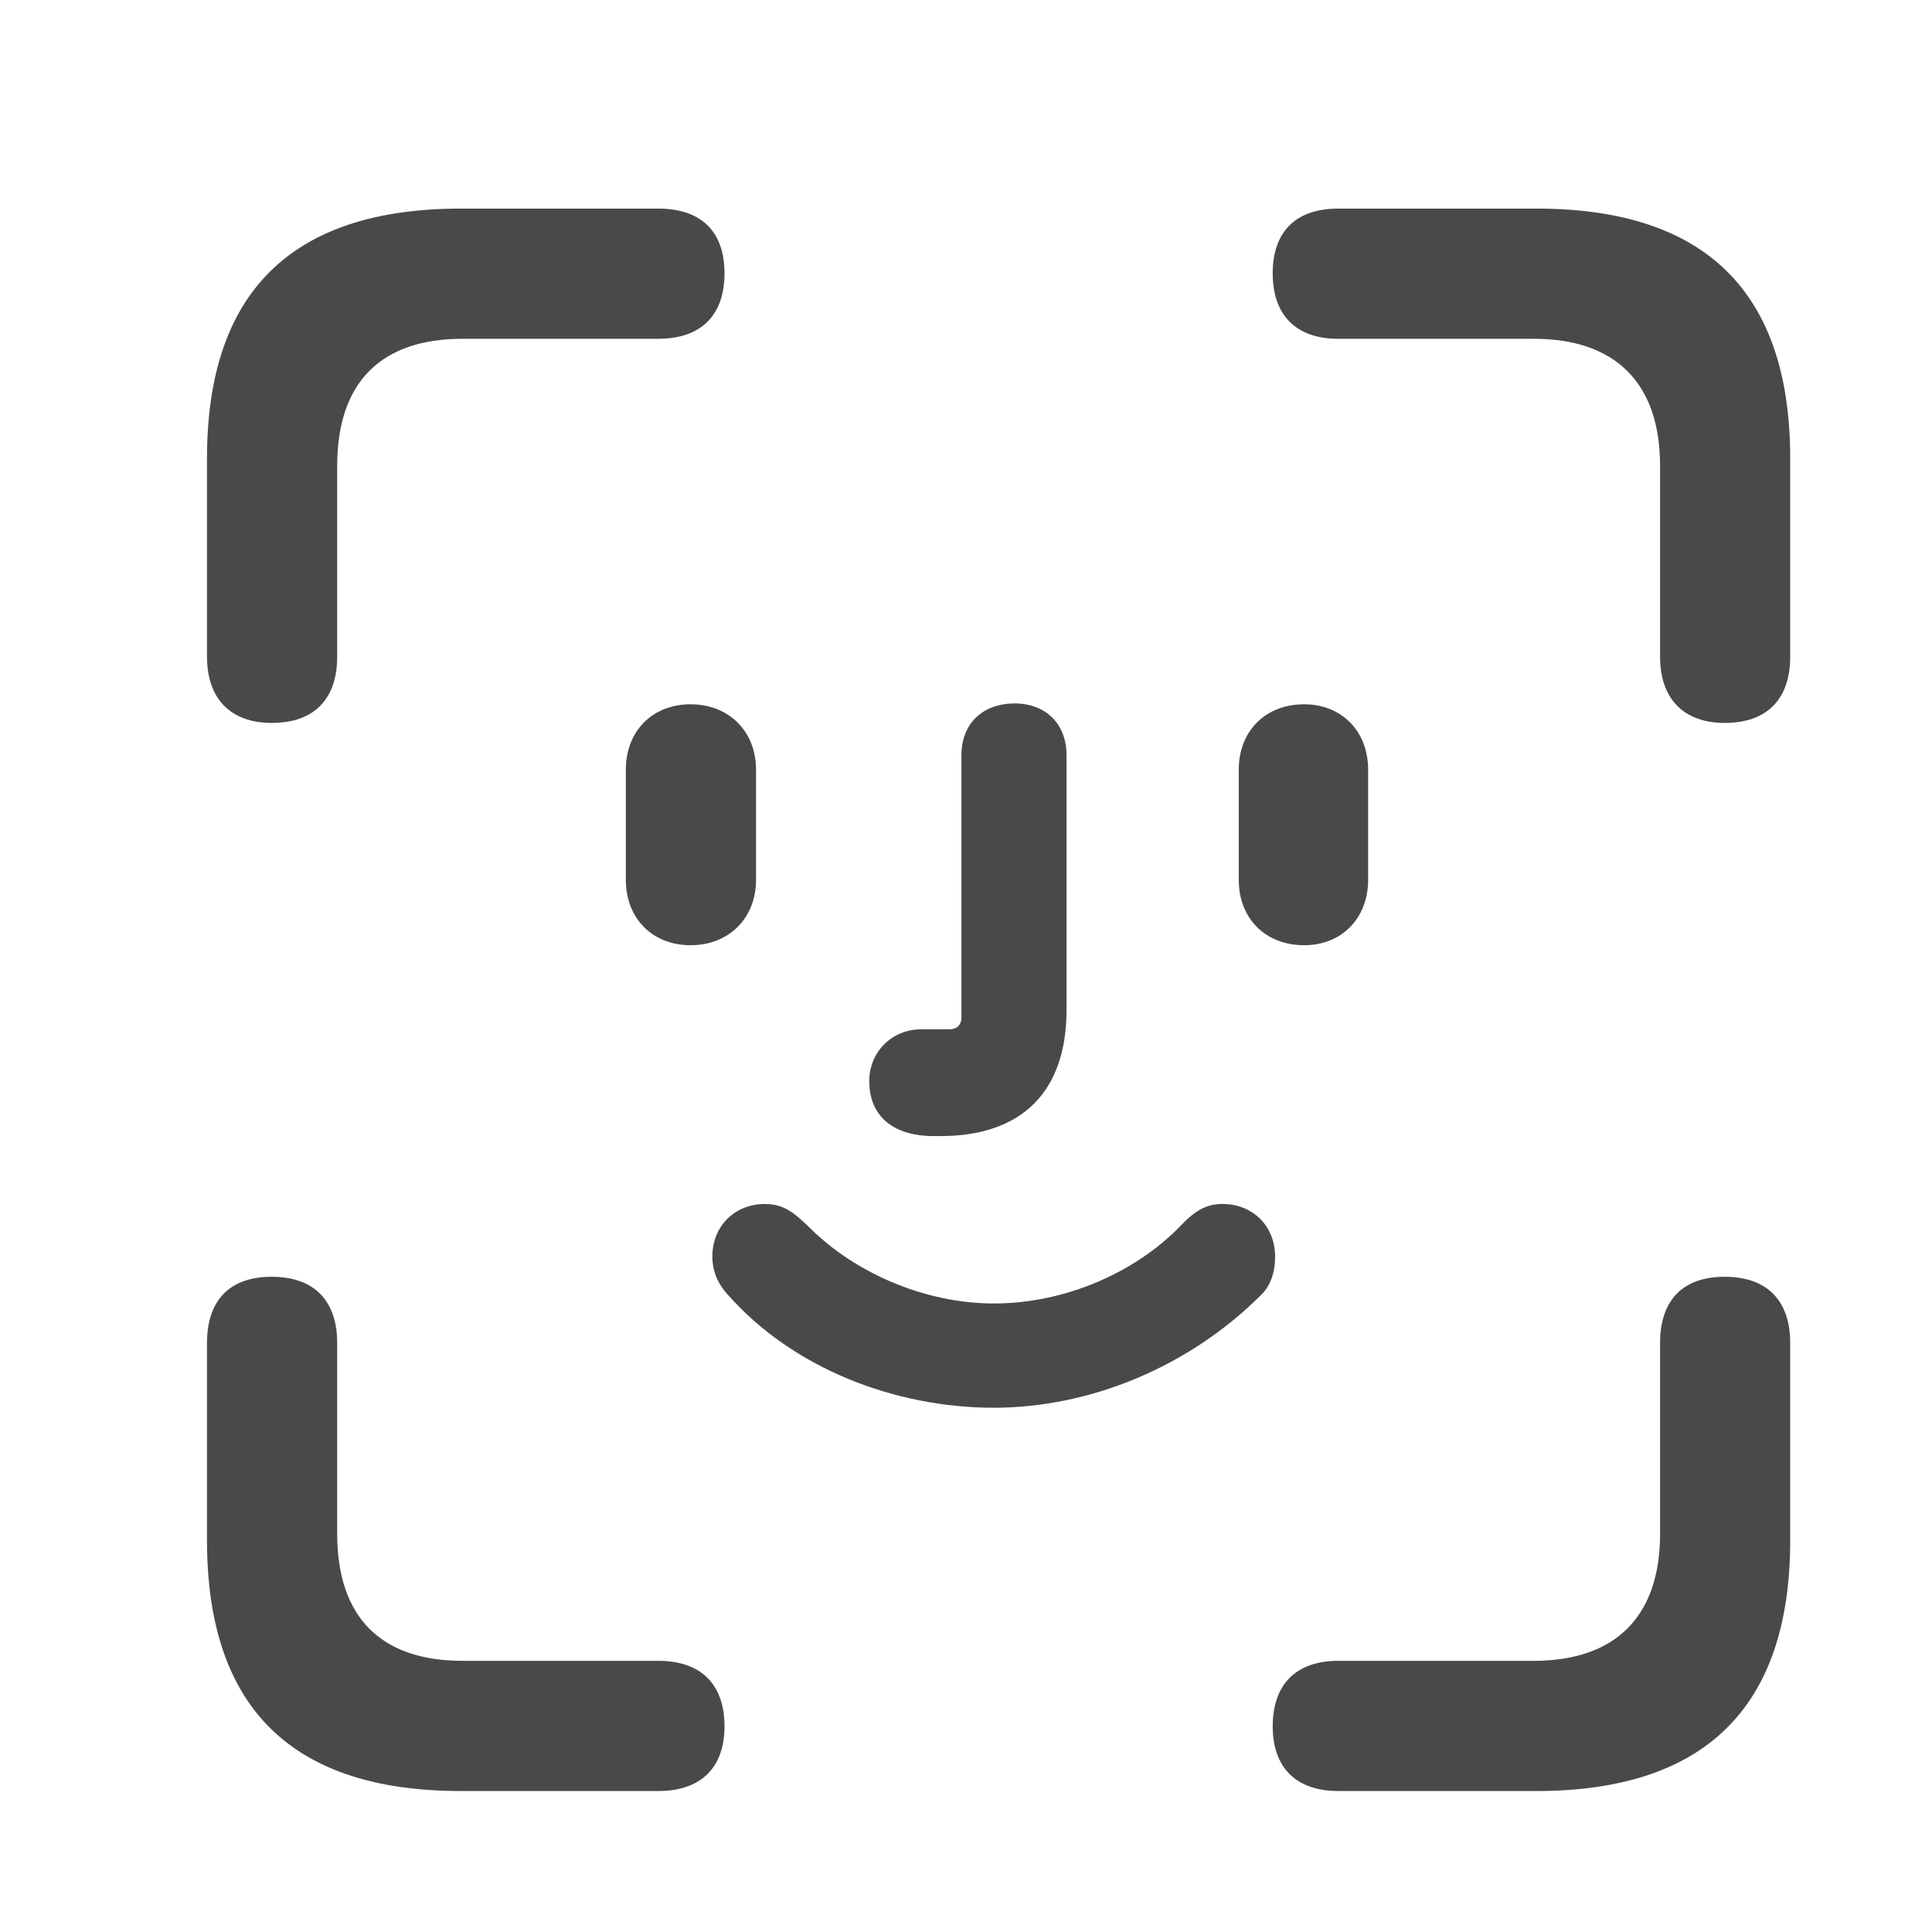 <svg width="28" height="28" viewBox="0 0 28 28" fill="none" xmlns="http://www.w3.org/2000/svg">
<g clip-path="url(#clip0_242_1314)">
<path d="M3.938 10.477C4.559 10.477 4.887 10.125 4.887 9.516V6.75C4.887 5.531 5.531 4.91 6.703 4.91H9.539C10.16 4.91 10.5 4.57 10.5 3.961C10.5 3.352 10.16 3.023 9.539 3.023H6.68C4.23 3.023 3 4.23 3 6.645V9.516C3 10.125 3.34 10.477 3.938 10.477ZM24.996 10.477C25.617 10.477 25.945 10.125 25.945 9.516V6.645C25.945 4.23 24.715 3.023 22.266 3.023H19.395C18.785 3.023 18.445 3.352 18.445 3.961C18.445 4.57 18.785 4.91 19.395 4.91H22.23C23.391 4.91 24.059 5.531 24.059 6.75V9.516C24.059 10.125 24.398 10.477 24.996 10.477ZM6.68 25.957H9.539C10.16 25.957 10.5 25.617 10.5 25.02C10.5 24.41 10.16 24.07 9.539 24.07H6.703C5.531 24.07 4.887 23.449 4.887 22.23V19.465C4.887 18.844 4.547 18.504 3.938 18.504C3.328 18.504 3 18.844 3 19.465V22.324C3 24.75 4.23 25.957 6.68 25.957ZM19.395 25.957H22.266C24.715 25.957 25.945 24.738 25.945 22.324V19.465C25.945 18.844 25.605 18.504 24.996 18.504C24.387 18.504 24.059 18.844 24.059 19.465V22.23C24.059 23.449 23.391 24.07 22.23 24.07H19.395C18.785 24.07 18.445 24.41 18.445 25.02C18.445 25.617 18.785 25.957 19.395 25.957Z" fill="#494949"/>
<path d="M10.008 13.699C10.559 13.699 10.957 13.312 10.957 12.75V11.156C10.957 10.594 10.559 10.207 10.008 10.207C9.457 10.207 9.07 10.594 9.07 11.156V12.75C9.07 13.312 9.457 13.699 10.008 13.699ZM13.535 16.465C13.559 16.465 13.594 16.465 13.629 16.465C14.812 16.465 15.457 15.82 15.457 14.637V10.945C15.457 10.488 15.152 10.195 14.707 10.195C14.238 10.195 13.934 10.488 13.934 10.945V14.742C13.934 14.859 13.863 14.918 13.758 14.918H13.348C12.926 14.918 12.598 15.246 12.598 15.668C12.598 16.172 12.938 16.465 13.535 16.465ZM18.902 13.699C19.441 13.699 19.828 13.312 19.828 12.75V11.156C19.828 10.594 19.441 10.207 18.902 10.207C18.34 10.207 17.953 10.594 17.953 11.156V12.75C17.953 13.312 18.34 13.699 18.902 13.699ZM14.402 20.402C15.82 20.402 17.25 19.793 18.27 18.773C18.41 18.645 18.48 18.445 18.48 18.211C18.48 17.766 18.152 17.449 17.719 17.449C17.496 17.449 17.332 17.531 17.109 17.766C16.465 18.434 15.445 18.891 14.402 18.891C13.418 18.891 12.387 18.457 11.707 17.766C11.52 17.59 11.367 17.449 11.086 17.449C10.652 17.449 10.324 17.766 10.324 18.211C10.324 18.41 10.395 18.598 10.547 18.762C11.496 19.84 12.984 20.402 14.402 20.402Z" fill="#494949"/>
</g>
<defs>
<clipPath id="clip0_242_1314">
<rect width="22.945" height="22.957" fill="white" transform="translate(3 3)"/>
</clipPath>
</defs>
</svg>
